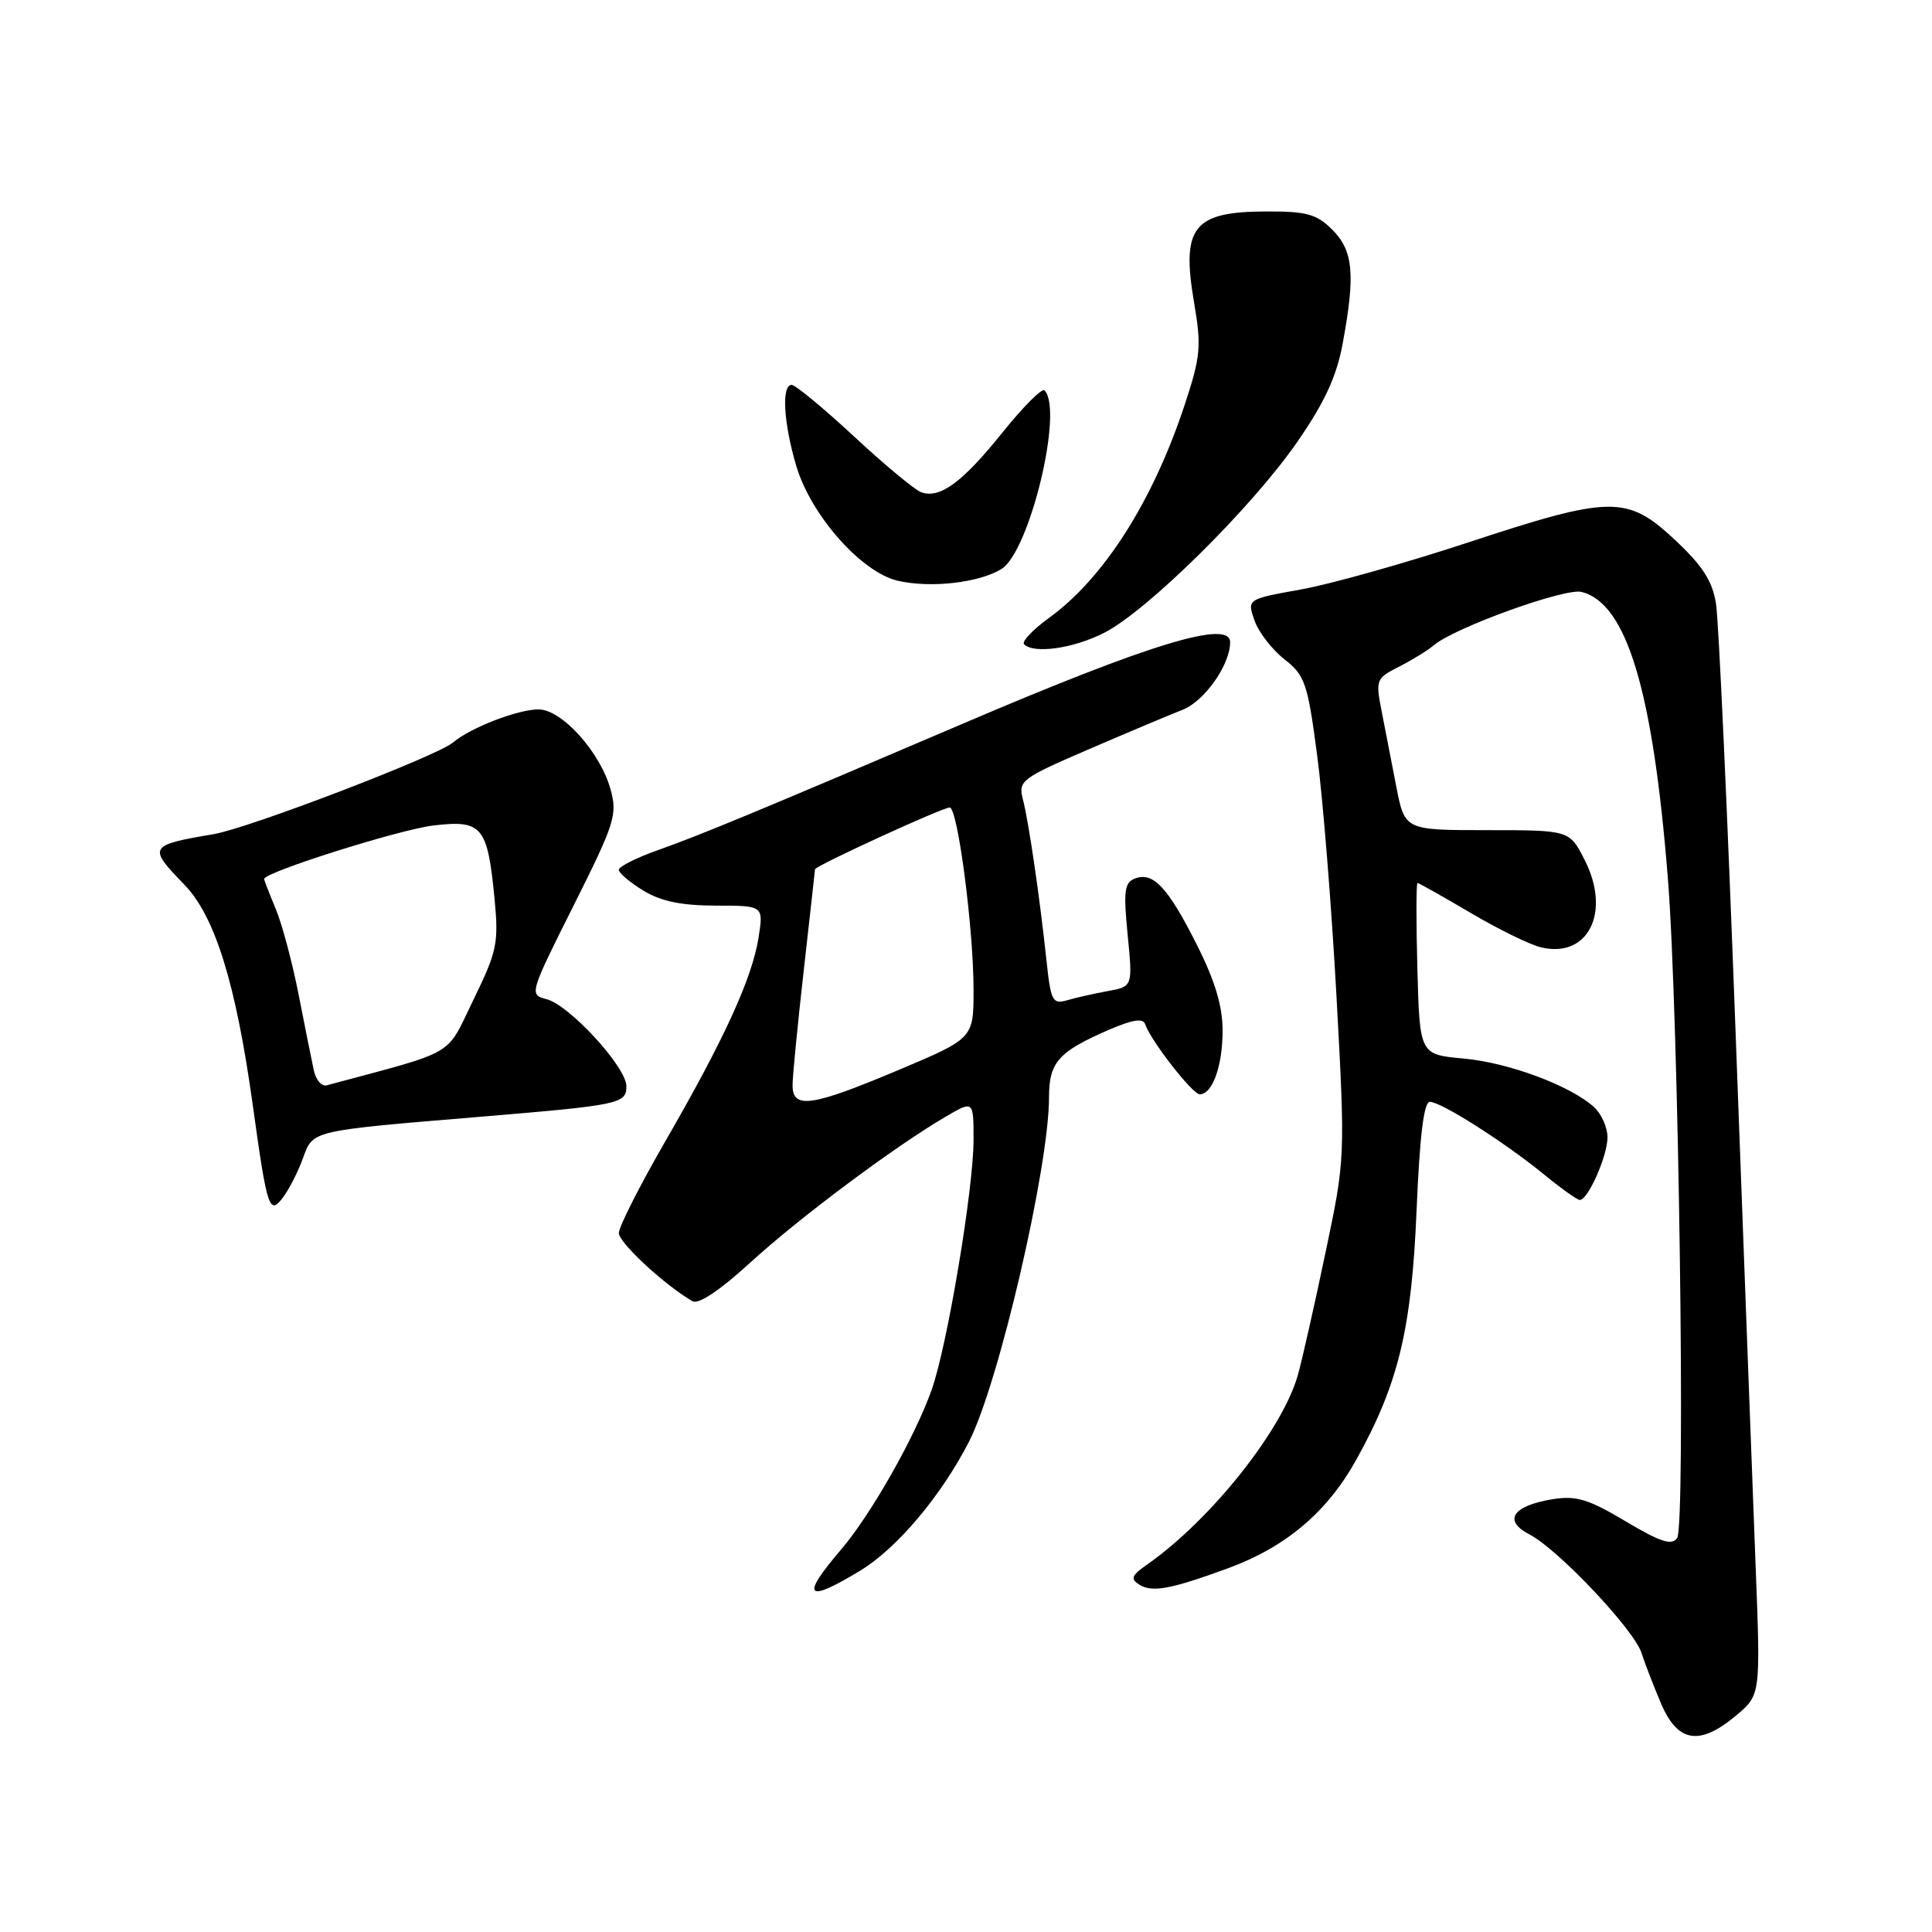 <?xml version="1.0" encoding="UTF-8" standalone="no"?>
<!DOCTYPE svg PUBLIC "-//W3C//DTD SVG 1.1//EN" "http://www.w3.org/Graphics/SVG/1.1/DTD/svg11.dtd" >
<svg xmlns="http://www.w3.org/2000/svg" xmlns:xlink="http://www.w3.org/1999/xlink" version="1.1" viewBox="0 0 256 256">
 <g >
 <path fill="currentColor"
d=" M 230.07 227.29 C 233.29 224.58 233.29 224.58 232.63 207.54 C 232.27 198.17 231.08 166.53 229.99 137.22 C 228.91 107.92 227.73 82.17 227.38 79.99 C 226.90 76.98 225.60 74.96 221.92 71.52 C 215.60 65.61 213.45 65.64 194.41 71.92 C 186.21 74.62 176.29 77.41 172.37 78.11 C 165.24 79.39 165.24 79.39 166.22 82.20 C 166.76 83.75 168.54 86.06 170.17 87.34 C 172.92 89.49 173.26 90.47 174.53 100.08 C 175.29 105.81 176.44 120.17 177.09 132.00 C 178.26 153.50 178.26 153.50 175.63 166.00 C 174.19 172.88 172.55 180.15 171.98 182.18 C 169.93 189.47 160.45 201.39 152.00 207.31 C 149.91 208.77 149.75 209.21 150.99 209.99 C 152.68 211.04 155.19 210.57 162.78 207.78 C 170.38 204.98 175.84 200.37 179.67 193.50 C 185.30 183.40 187.05 176.16 187.71 160.25 C 188.12 150.51 188.67 146.00 189.46 146.00 C 190.96 146.00 199.38 151.36 204.60 155.63 C 206.86 157.48 208.99 159.00 209.33 159.00 C 210.42 159.00 213.00 153.18 213.00 150.70 C 213.00 149.39 212.20 147.58 211.21 146.69 C 208.06 143.84 199.89 140.80 193.92 140.26 C 188.12 139.73 188.12 139.73 187.81 128.36 C 187.64 122.11 187.65 117.00 187.83 117.00 C 188.00 117.00 191.15 118.77 194.83 120.94 C 198.50 123.11 202.70 125.17 204.16 125.52 C 210.43 127.05 213.52 120.89 209.97 113.94 C 207.96 110.00 207.96 110.00 197.05 110.00 C 186.14 110.00 186.14 110.00 185.02 104.25 C 184.41 101.09 183.53 96.57 183.07 94.22 C 182.26 90.09 182.34 89.88 185.36 88.35 C 187.09 87.47 189.18 86.19 190.00 85.49 C 192.75 83.16 207.38 77.88 209.56 78.43 C 215.55 79.93 219.03 91.51 221.01 116.50 C 222.43 134.38 223.38 202.17 222.23 203.80 C 221.52 204.82 220.02 204.33 215.40 201.58 C 210.47 198.64 208.85 198.15 205.75 198.65 C 200.41 199.52 199.11 201.49 202.68 203.33 C 206.46 205.29 216.53 215.95 217.51 219.03 C 217.94 220.39 219.11 223.41 220.11 225.75 C 222.32 230.92 225.22 231.37 230.07 227.29 Z  M 114.00 208.11 C 118.87 205.15 124.75 198.17 128.41 191.00 C 132.35 183.29 139.00 154.65 139.00 145.41 C 139.00 140.75 140.24 139.36 146.92 136.46 C 150.04 135.11 151.46 134.88 151.74 135.71 C 152.46 137.87 158.01 145.00 158.97 145.00 C 160.66 145.00 162.00 141.26 162.00 136.54 C 162.00 133.31 160.99 129.95 158.58 125.17 C 154.76 117.58 152.80 115.48 150.39 116.41 C 148.99 116.94 148.85 118.06 149.42 123.88 C 150.09 130.72 150.09 130.72 146.80 131.32 C 144.98 131.65 142.55 132.20 141.40 132.54 C 139.47 133.10 139.24 132.66 138.67 127.33 C 137.77 118.87 136.31 108.89 135.54 105.92 C 134.90 103.46 135.31 103.15 144.18 99.32 C 149.31 97.11 154.93 94.74 156.68 94.06 C 159.60 92.92 163.00 88.09 163.00 85.10 C 163.00 82.06 152.40 85.28 127.70 95.84 C 100.75 107.36 92.74 110.68 87.25 112.62 C 84.36 113.64 82.00 114.82 82.00 115.25 C 82.00 115.68 83.46 116.92 85.25 118.01 C 87.58 119.43 90.28 119.99 94.84 120.00 C 101.18 120.00 101.18 120.00 100.51 124.25 C 99.66 129.62 95.96 137.72 88.15 151.24 C 84.77 157.10 82.00 162.56 82.00 163.38 C 82.00 164.67 88.10 170.32 91.77 172.42 C 92.56 172.87 95.41 170.97 99.39 167.32 C 105.87 161.39 118.48 151.97 125.25 148.00 C 129.00 145.80 129.00 145.80 129.00 151.04 C 129.00 157.53 125.53 178.26 123.46 184.13 C 121.25 190.39 115.38 200.74 111.41 205.37 C 106.03 211.66 106.80 212.48 114.00 208.11 Z  M 40.17 153.40 C 41.49 149.77 41.14 149.85 63.50 147.99 C 82.12 146.44 83.00 146.26 83.00 143.93 C 83.00 141.39 75.43 133.15 72.40 132.39 C 70.11 131.81 70.16 131.65 75.99 120.02 C 81.47 109.09 81.83 107.96 80.90 104.59 C 79.53 99.65 74.44 94.00 71.36 94.00 C 68.61 94.00 62.34 96.42 60.04 98.38 C 57.90 100.19 32.95 109.75 28.31 110.53 C 19.68 111.99 19.56 112.21 24.41 117.20 C 28.50 121.42 31.26 130.31 33.51 146.55 C 35.42 160.33 35.69 161.12 37.58 158.55 C 38.37 157.47 39.54 155.16 40.17 153.40 Z  M 146.29 83.86 C 152.02 80.95 165.90 67.23 171.90 58.55 C 175.52 53.31 177.11 49.88 177.91 45.53 C 179.61 36.36 179.32 33.23 176.55 30.45 C 174.45 28.36 173.16 28.00 167.80 28.02 C 158.11 28.04 156.51 30.07 158.22 40.08 C 159.21 45.87 159.09 47.22 157.02 53.51 C 152.79 66.37 146.29 76.61 138.97 81.90 C 136.82 83.46 135.35 85.02 135.70 85.37 C 137.00 86.67 142.22 85.93 146.29 83.86 Z  M 132.71 75.39 C 136.44 73.06 140.96 54.29 138.40 51.73 C 138.06 51.40 135.56 53.91 132.83 57.31 C 127.51 63.94 124.53 66.12 122.05 65.22 C 121.20 64.90 117.19 61.58 113.15 57.82 C 109.11 54.07 105.39 51.00 104.90 51.00 C 103.53 51.00 103.82 56.04 105.51 61.74 C 107.47 68.31 114.15 75.86 119.00 76.96 C 123.34 77.96 129.78 77.21 132.71 75.39 Z  M 105.02 143.75 C 105.03 142.51 105.70 135.65 106.51 128.50 C 107.32 121.35 107.98 115.36 107.99 115.19 C 108.00 114.74 124.87 107.00 125.84 107.00 C 126.90 107.00 129.00 123.04 129.00 131.16 C 129.00 137.59 129.00 137.59 119.02 141.80 C 107.46 146.66 104.99 147.01 105.02 143.75 Z  M 41.58 141.82 C 41.30 140.54 40.40 136.03 39.57 131.79 C 38.74 127.55 37.37 122.43 36.53 120.42 C 35.69 118.40 35.00 116.63 35.00 116.47 C 35.00 115.58 52.94 109.91 57.44 109.38 C 63.90 108.62 64.60 109.47 65.53 119.10 C 66.09 124.99 65.86 126.06 62.72 132.50 C 58.99 140.15 60.78 139.11 43.29 143.81 C 42.62 143.99 41.85 143.09 41.58 141.82 Z "/>
</g>
</svg>